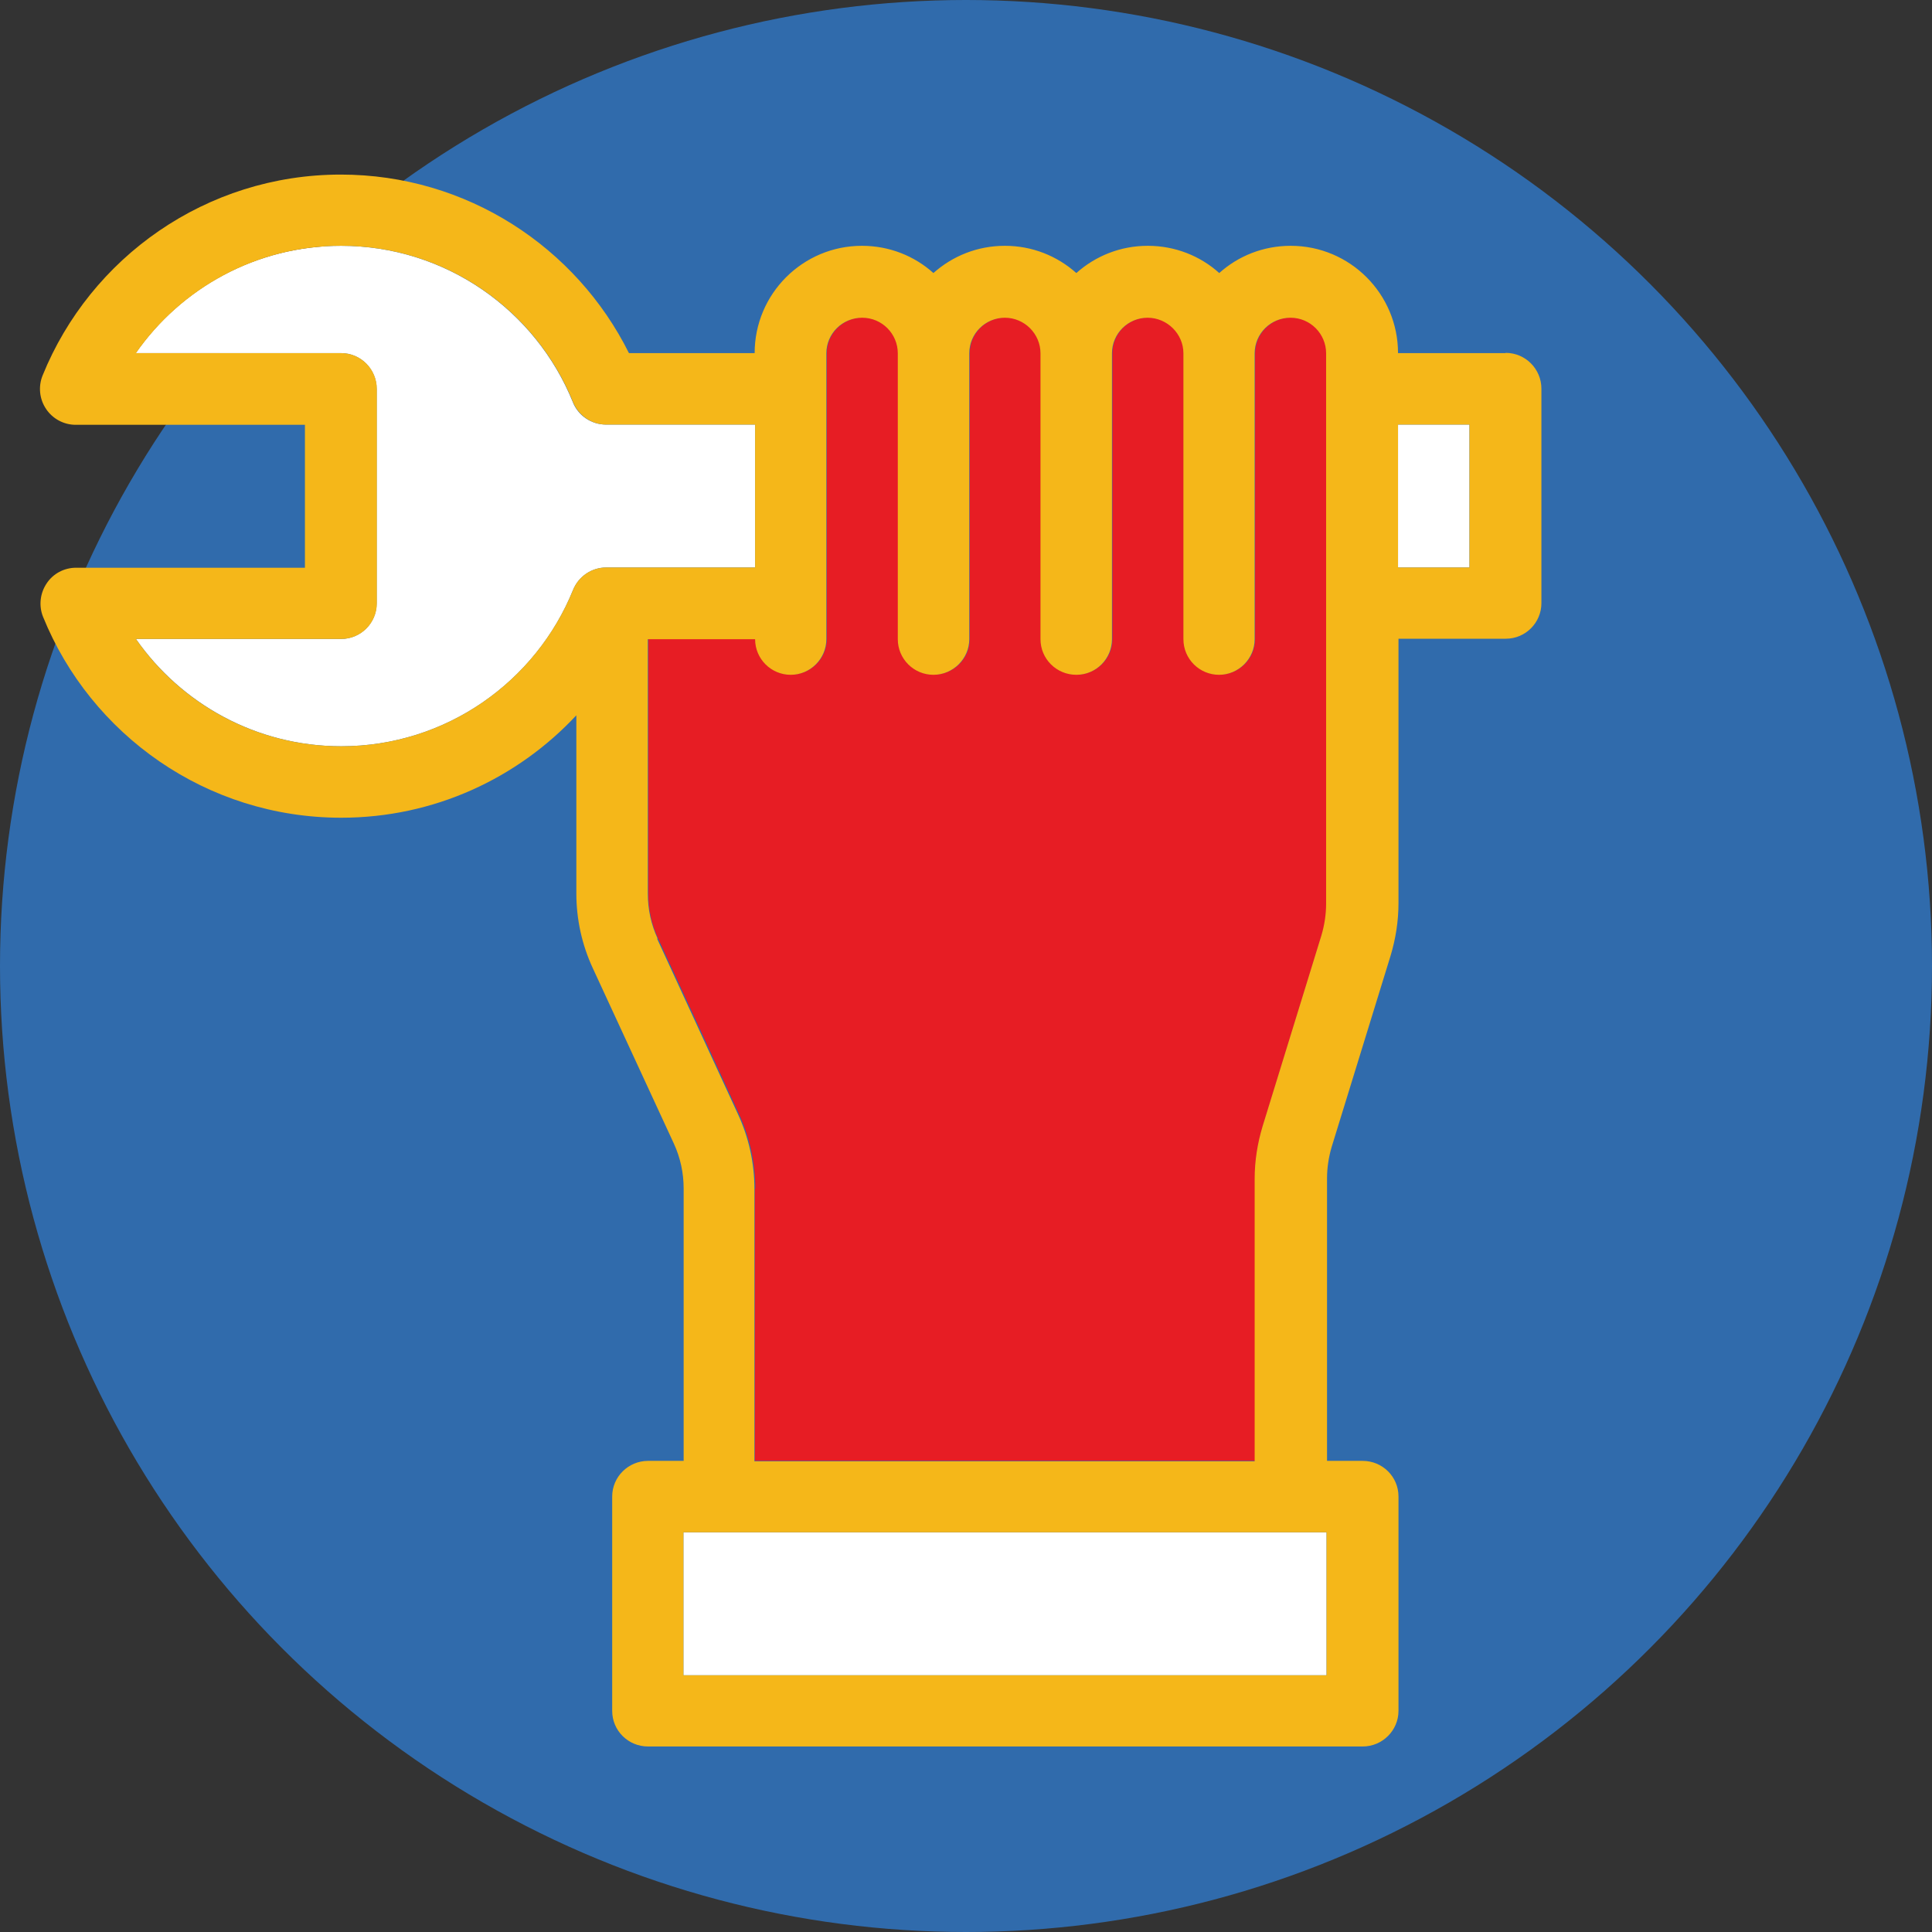 <?xml version="1.0" encoding="UTF-8"?>
<svg id="Layer_2" data-name="Layer 2" xmlns="http://www.w3.org/2000/svg" viewBox="0 0 83 83">
  <rect x="0" y="0" width="83" height="83" fill="#333333" stroke="none"/>
  <defs>
    <style>
      .cls-1 {
        fill: #f5b719;
      }

      .cls-2 {
        fill: #e71d24;
      }

      .cls-3 {
        fill: #306bac;
      }

      .cls-4 {
        fill: #fff;
      }
    </style>
  </defs>
  <g id="Roundel">
    <circle class="cls-3" cx="41.5" cy="41.5" r="41.5"/>
    <g>
      <g>
        <path class="cls-2" d="M32.43,51.06v11.7h21.49v-12.13c0-.77.12-1.53.34-2.26l2.53-8.21c.14-.44.2-.9.2-1.36V15.17c0-.85-.69-1.53-1.53-1.53s-1.54.69-1.54,1.53v12.28c0,.85-.69,1.53-1.53,1.53s-1.53-.69-1.53-1.53v-12.28c0-.85-.69-1.53-1.54-1.53s-1.53.69-1.53,1.53v12.28c0,.85-.69,1.53-1.53,1.53s-1.54-.69-1.54-1.53v-12.28c0-.85-.69-1.53-1.53-1.53s-1.53.69-1.53,1.53v12.28c0,.85-.69,1.53-1.54,1.53s-1.53-.69-1.53-1.53v-12.28c0-.85-.69-1.53-1.53-1.53s-1.54.69-1.54,1.53v12.28c0,.85-.69,1.53-1.53,1.53s-1.53-.69-1.53-1.53h-4.61v10.93c0,.67.14,1.32.42,1.93.89,1.92,2.59,5.61,3.47,7.53.47,1.01.71,2.11.71,3.22Z"/>
        <rect class="cls-4" x="60.06" y="18.24" width="3.07" height="6.14"/>
        <path class="cls-4" d="M32.43,18.24h-6.4c-.62,0-1.19-.38-1.42-.96-1.59-3.94-5.46-6.72-9.96-6.72-3.65,0-6.88,1.82-8.82,4.61h8.82c.85,0,1.53.69,1.53,1.54v9.21c0,.85-.69,1.53-1.53,1.53H5.84c1.94,2.78,5.17,4.61,8.82,4.61,4.5,0,8.37-2.78,9.96-6.72.24-.58.8-.96,1.42-.96h6.4v-6.14Z"/>
        <rect class="cls-4" x="29.36" y="65.83" width="27.63" height="6.14"/>
      </g>
      <path class="cls-1" d="M64.67,15.17h-4.61c0-2.54-2.06-4.61-4.61-4.61-1.18,0-2.26.44-3.07,1.17-.81-.73-1.89-1.17-3.07-1.17s-2.25.44-3.07,1.17c-.82-.73-1.89-1.17-3.07-1.17s-2.25.44-3.07,1.17c-.81-.73-1.89-1.17-3.07-1.17-2.54,0-4.61,2.06-4.61,4.61h-5.4c-2.26-4.54-6.96-7.67-12.38-7.67-5.79,0-10.76,3.57-12.81,8.63-.19.47-.14,1.01.15,1.44.28.42.76.68,1.27.68h9.85v6.14H3.27c-.51,0-.99.25-1.27.68-.28.42-.34.96-.15,1.43,2.05,5.06,7.02,8.63,12.81,8.63,3.99,0,7.58-1.7,10.1-4.4v7.65c0,1.11.24,2.21.71,3.22.89,1.92,2.59,5.61,3.48,7.53.28.61.42,1.26.42,1.93v11.7s-1.53,0-1.53,0c-.85,0-1.54.69-1.54,1.53v9.21c0,.85.69,1.53,1.54,1.53h30.7c.85,0,1.54-.69,1.54-1.53v-9.21c0-.85-.69-1.53-1.54-1.53h-1.53v-12.13c0-.46.07-.92.2-1.36l2.53-8.21c.22-.73.34-1.49.34-2.26v-11.36h4.61c.85,0,1.53-.69,1.53-1.53v-9.21c0-.85-.69-1.54-1.53-1.54ZM24.62,25.34c-1.6,3.94-5.46,6.72-9.96,6.72-3.65,0-6.88-1.82-8.82-4.61h8.82c.85,0,1.53-.69,1.53-1.53v-9.21c0-.85-.69-1.54-1.53-1.54H5.84c1.94-2.78,5.17-4.61,8.82-4.61,4.5,0,8.37,2.78,9.96,6.72.24.58.8.96,1.42.96h6.4v6.14h-6.4c-.62,0-1.19.38-1.42.96ZM28.25,40.32c-.28-.61-.42-1.26-.42-1.93v-10.93h4.61c0,.85.69,1.53,1.53,1.53s1.53-.69,1.53-1.53v-12.28c0-.85.69-1.53,1.54-1.53s1.53.69,1.53,1.53v12.28c0,.85.69,1.53,1.53,1.53s1.54-.69,1.54-1.53v-12.28c0-.85.69-1.53,1.53-1.53s1.53.69,1.53,1.53v12.28c0,.85.69,1.53,1.54,1.53s1.53-.69,1.53-1.53v-12.28c0-.85.69-1.53,1.53-1.53s1.54.69,1.54,1.53v12.28c0,.85.69,1.53,1.53,1.53s1.53-.69,1.53-1.53v-12.28c0-.85.69-1.53,1.54-1.53s1.53.69,1.53,1.53v23.64c0,.46-.07.92-.2,1.36l-2.53,8.21c-.22.73-.34,1.49-.34,2.26v12.13h-21.49v-11.7c0-1.11-.24-2.21-.71-3.22-.88-1.92-2.59-5.61-3.47-7.53ZM56.99,71.97h-27.63v-6.14h27.63v6.14ZM63.13,24.38h-3.07v-6.14h3.07v6.14Z"/>
    </g>
  </g>
</svg>